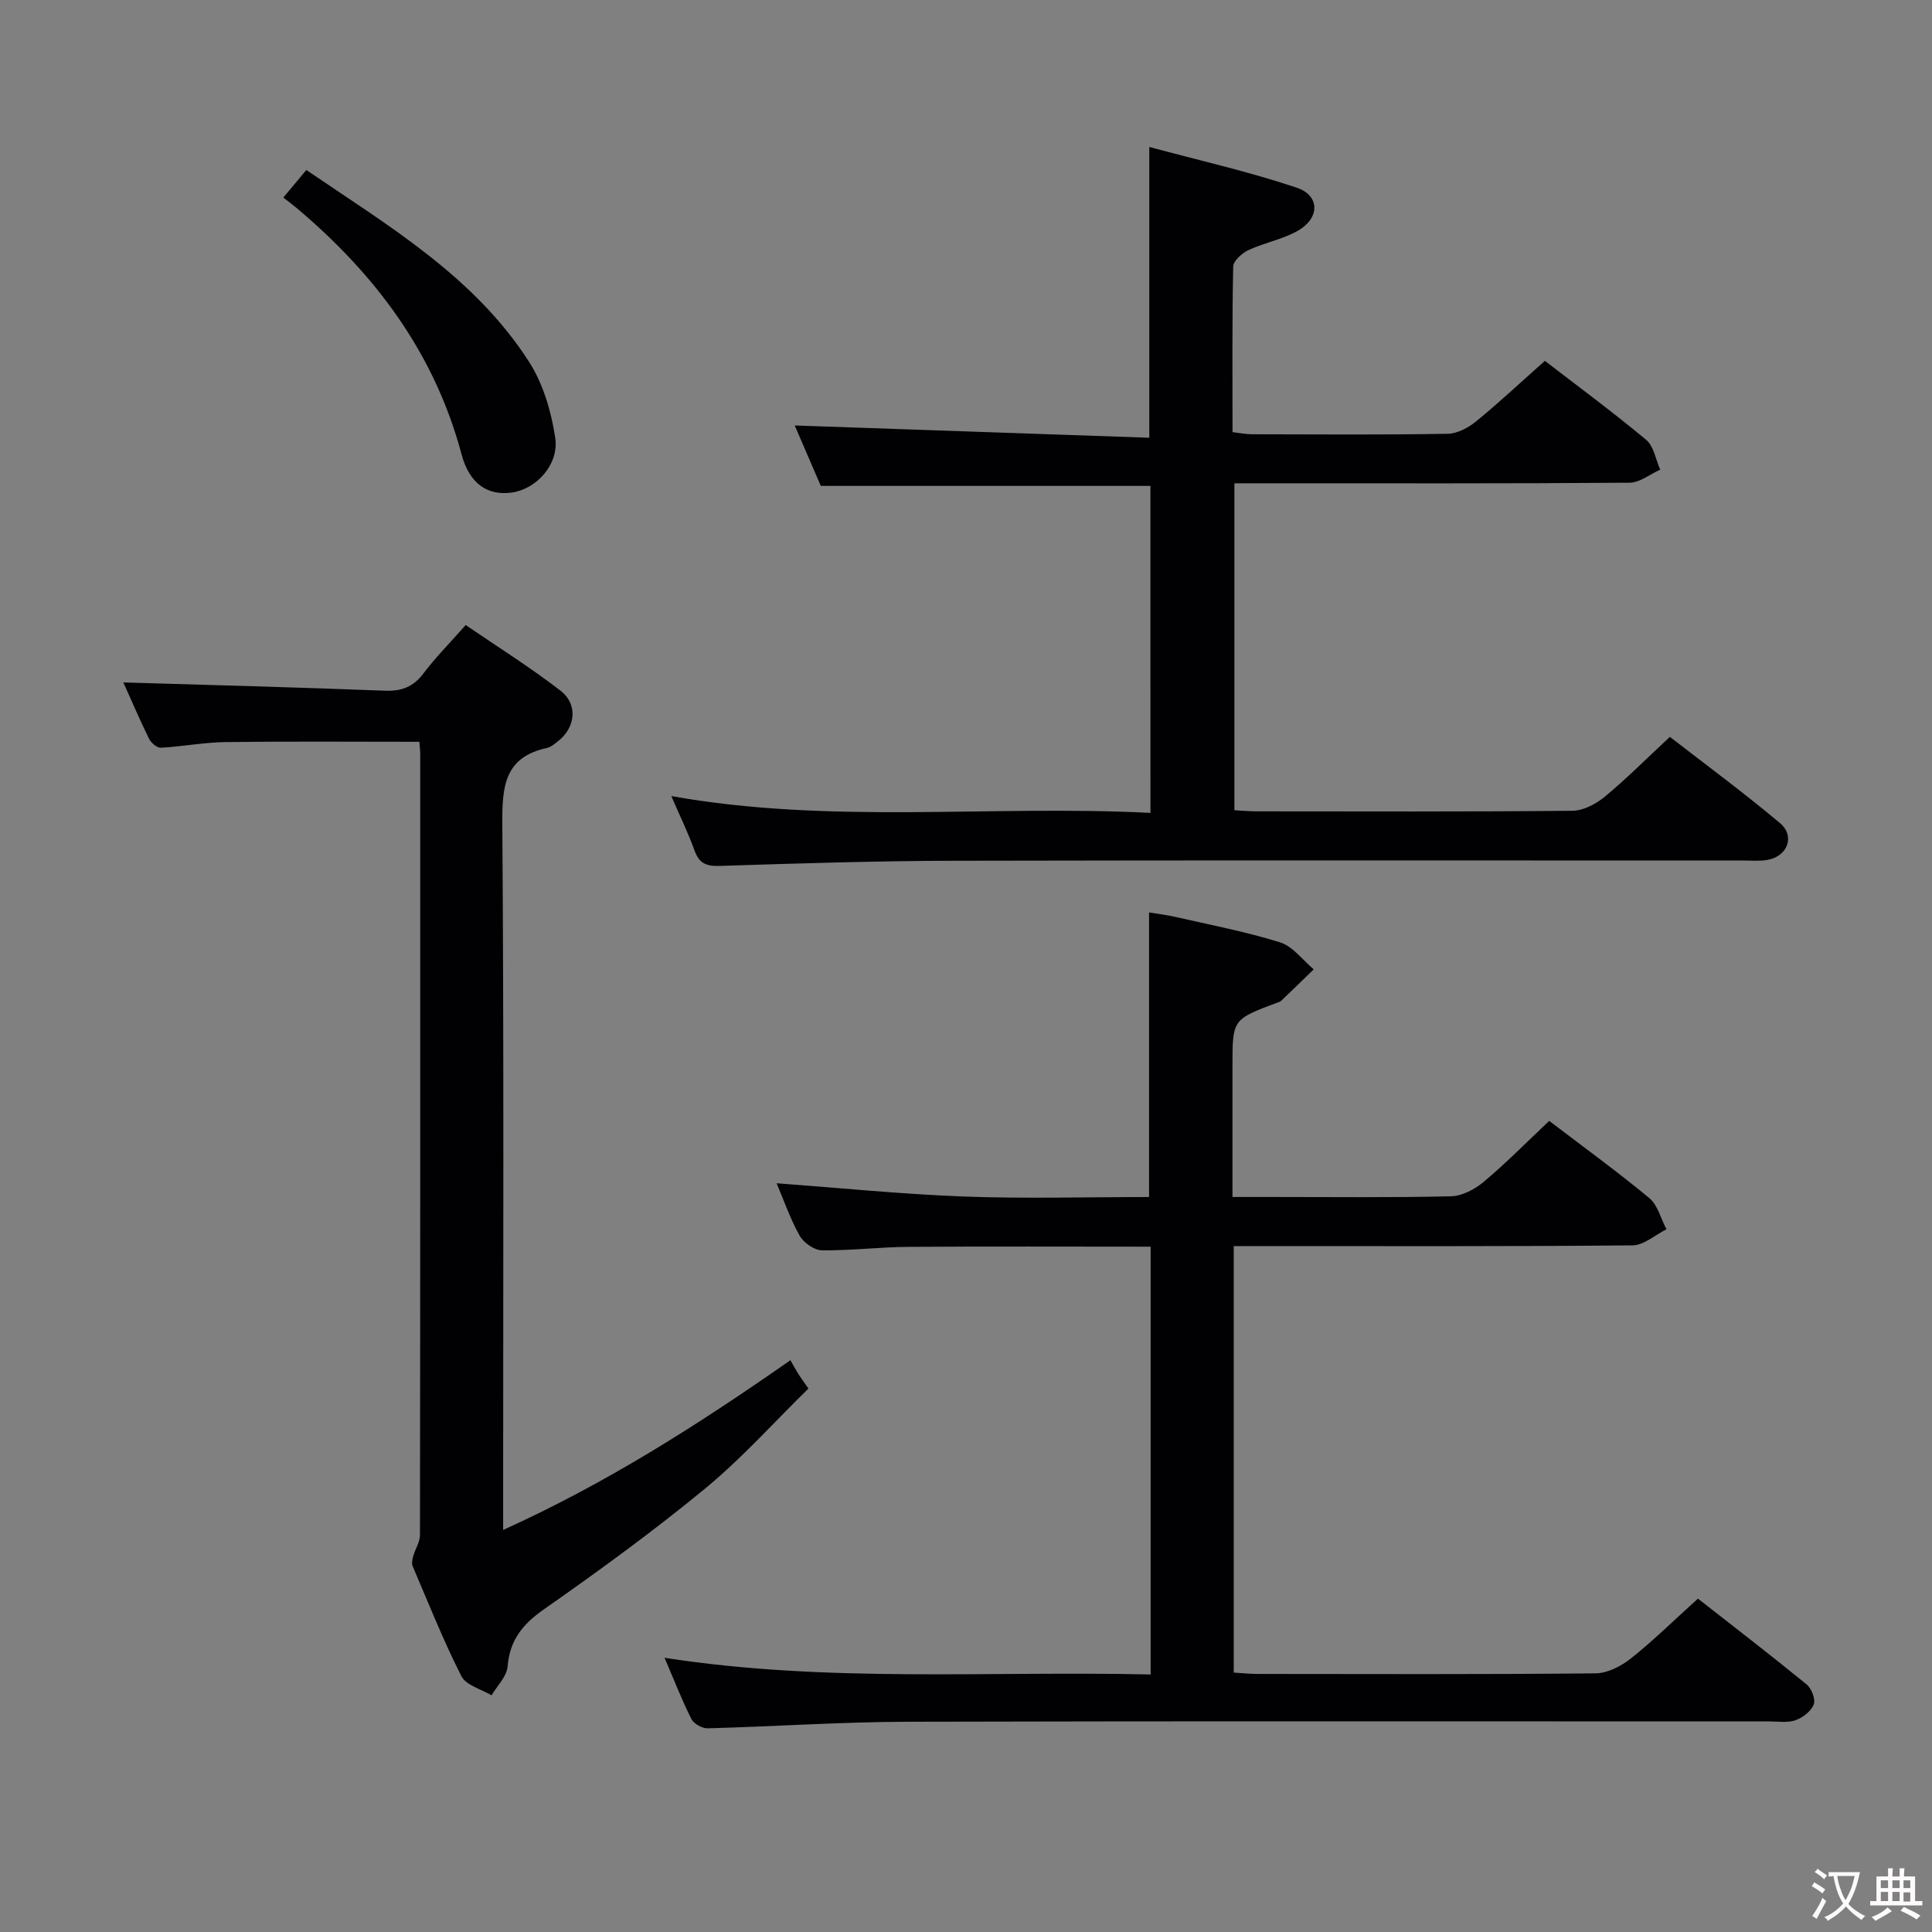 <svg enable-background="new 0 0 400 400" viewBox="0 0 400 400" xmlns="http://www.w3.org/2000/svg"><rect x="0" y="0" width="400" height="400" fill="#808080" stroke="none"/><g fill="#010103"><path d="m320.75 232.07c6.79 5.18 13.93 10.36 20.71 15.97 1.76 1.46 2.4 4.28 3.56 6.47-2.34 1.16-4.67 3.31-7.03 3.33-25.65.24-51.31.15-76.97.15-1.78 0-3.56 0-5.59 0v88.3c1.7.1 3.31.28 4.93.28 23.32.02 46.65.11 69.97-.12 2.47-.02 5.29-1.47 7.31-3.07 4.68-3.72 8.96-7.94 13.9-12.4 6.94 5.43 14.81 11.49 22.5 17.76 1.02.83 1.89 3.08 1.47 4.15-.54 1.4-2.26 2.73-3.76 3.26-1.64.58-3.62.25-5.45.25-59.48.01-118.95-.09-178.43.07-13.79.04-27.57.99-41.36 1.36-1.14.03-2.88-.95-3.37-1.94-2-3.98-3.61-8.15-5.55-12.66 33.64 5.22 67 2.69 100.64 3.45 0-29.85 0-59.06 0-88.57-16.9 0-33.53-.08-50.16.04-5.98.04-11.95.79-17.92.71-1.59-.02-3.78-1.58-4.6-3.04-1.98-3.54-3.32-7.45-4.76-10.84 13.13.97 25.96 2.27 38.82 2.75 12.76.47 25.56.1 38.29.1 0-19.8 0-39.04 0-58.92 1.42.24 3.44.47 5.41.92 7.27 1.66 14.63 3.06 21.73 5.28 2.64.83 4.65 3.66 6.95 5.58-2.24 2.18-4.48 4.36-6.74 6.52-.23.22-.59.29-.9.41-9.18 3.45-9.18 3.45-9.18 13.1v27.1h8.25c12.33 0 24.66.15 36.98-.14 2.3-.05 4.93-1.44 6.76-2.97 4.58-3.83 8.79-8.12 13.59-12.64z"/><path d="m238.18 100.6c-22.97 0-45.42 0-68.24 0-1.81-4.18-3.77-8.73-5.4-12.51 24.33.84 48.79 1.69 73.41 2.54 0-20.38 0-39.76 0-60.2 10.01 2.7 20.43 5.05 30.5 8.42 4.9 1.64 4.83 6.36.17 8.97-3.13 1.76-6.85 2.43-10.14 3.96-1.34.63-3.14 2.23-3.16 3.41-.24 11.31-.14 22.62-.14 34.28 1.54.18 2.8.44 4.06.44 13.5.03 26.99.13 40.49-.1 2-.03 4.29-1.26 5.91-2.59 4.76-3.89 9.25-8.11 14.21-12.51 6.3 4.86 13.8 10.39 20.96 16.34 1.59 1.32 1.98 4.09 2.92 6.19-2.12.94-4.23 2.69-6.35 2.7-25.32.19-50.65.12-75.98.12-1.82 0-3.63 0-5.83 0v67.69c1.61.09 3.06.23 4.52.23 21.83.01 43.66.1 65.48-.12 2.27-.02 4.89-1.42 6.72-2.94 4.48-3.71 8.6-7.86 13.44-12.36 7.16 5.55 15.16 11.45 22.76 17.82 3.26 2.73 1.59 6.98-2.65 7.67-1.63.27-3.32.11-4.99.11-54.48 0-108.97-.07-163.45.05-16.14.04-32.28.55-48.41 1.07-2.8.09-4.25-.55-5.2-3.21-1.28-3.57-2.97-7-4.8-11.25 33.19 5.92 66.05 1.79 99.2 3.48-.01-22.93-.01-45.3-.01-67.7z"/><path d="m86.83 153.58c-13.65 0-26.92-.11-40.19.06-4.45.06-8.89.93-13.34 1.17-.8.04-2.03-1.01-2.45-1.87-2.02-4.12-3.83-8.35-5.31-11.65 17.99.54 36.05 1.01 54.1 1.71 3.5.14 5.93-.78 8.05-3.6 2.49-3.3 5.44-6.27 8.73-9.99 6.61 4.52 13.32 8.73 19.57 13.54 3.78 2.9 3.18 7.78-.62 10.64-.66.5-1.36 1.11-2.13 1.27-8.73 1.88-9.29 7.85-9.24 15.54.34 46.48.17 92.96.17 139.44v6.92c21.32-9.65 40.15-21.65 59.48-35.14.46.81 1 1.82 1.61 2.79.52.84 1.12 1.63 2.12 3.07-7.06 6.91-13.71 14.37-21.32 20.65-10.76 8.87-22.07 17.1-33.5 25.1-4.41 3.09-7.02 6.38-7.47 11.81-.17 2.06-2.16 3.98-3.32 5.96-2.14-1.29-5.28-2.07-6.24-3.96-3.75-7.4-6.83-15.13-10.09-22.78-.25-.6-.06-1.47.14-2.15.41-1.46 1.37-2.87 1.37-4.31.07-53.98.06-107.95.05-161.93-.01-.64-.1-1.31-.17-2.29z"/><path d="m58.66 40.9c1.72-2.06 3.08-3.69 4.76-5.7 17.02 11.59 34.79 22.03 46.13 39.74 2.91 4.54 4.58 10.26 5.4 15.66.85 5.58-3.94 10.69-9.01 11.38-4.97.68-8.75-1.79-10.38-7.92-5.58-20.9-17.81-37.23-34.07-50.93-.89-.74-1.82-1.43-2.83-2.23z"/></g><path d="m377.9 391.2c-.2.3-.4.5-.6.8-.7-.6-1.4-1-2.2-1.5.2-.3.4-.5.5-.8.6.4 1.4.8 2.3 1.5zm-1.8 6.1c-.2-.2-.5-.4-.9-.6.4-.6.8-1.2 1.2-1.9s.7-1.3.9-1.9c.3.3.5.5.8.7-.7 1.3-1.4 2.6-2 3.7zm2.2-9c-.3.3-.5.5-.6.8-.6-.6-1.3-1.1-2-1.5.3-.3.5-.5.6-.7.6.5 1.3.9 2 1.4zm.3.2v-.9h2 4.5c-.3 1.3-.6 2.5-1 3.6s-.9 2.1-1.4 3c.4.5 1 1 1.6 1.4s1.2.8 1.9 1.1c-.3.2-.5.4-.8.8-.4-.3-1-.7-1.6-1.2s-1.2-1.1-1.6-1.6c-.5.6-1.1 1.1-1.7 1.6s-1.4.9-2.1 1.4c-.1-.3-.3-.5-.7-.8.6-.2 1.2-.5 1.9-1s1.4-1.1 2-1.8c-.5-.8-.9-1.6-1.2-2.5s-.6-2-.8-3.2c-.4.1-.7.1-1 .1zm2.5 2.7c.3 1 .7 1.7 1 2.2.3-.5.6-1.1 1-2s.6-1.9.9-3h-3.2-.4c.1.9.3 1.8.7 2.8z" fill="#fcfafa"/><path d="m396.5 388.5v1.5 3.6h1.5v.9c-.4 0-1 0-1.7 0h-7.9c-.5 0-.9 0-1.2 0v-.9h1.3v-3.5c0-.7 0-1.2 0-1.6h2.4c0-.8 0-1.4 0-1.7h1c0 .3-.1.8-.1 1.7h1.5c0-.8 0-1.4 0-1.7h1c0 .3-.1.9-.1 1.7zm-8.2 9.2c-.2-.3-.5-.5-.8-.8.8-.3 1.4-.6 1.9-.9s1-.7 1.4-1.1c.3.3.6.5.9.8-1.6 1-2.8 1.6-3.4 2zm2.6-6.8v-1.6h-1.5v1.6zm0 2.7v-1.9h-1.5v1.9zm2.4-2.7v-1.6h-1.5v1.6zm0 2.7v-1.9h-1.5v1.9zm.2 2 .7-.8c.4.2.9.5 1.6.8s1.3.7 1.8 1c-.3.3-.5.5-.8.8-.4-.3-1.5-1-3.3-1.8zm2-4.7v-1.6h-1.4v1.6zm0 2.8v-1.9h-1.4v1.9z" fill="#fcfafa"/></svg>